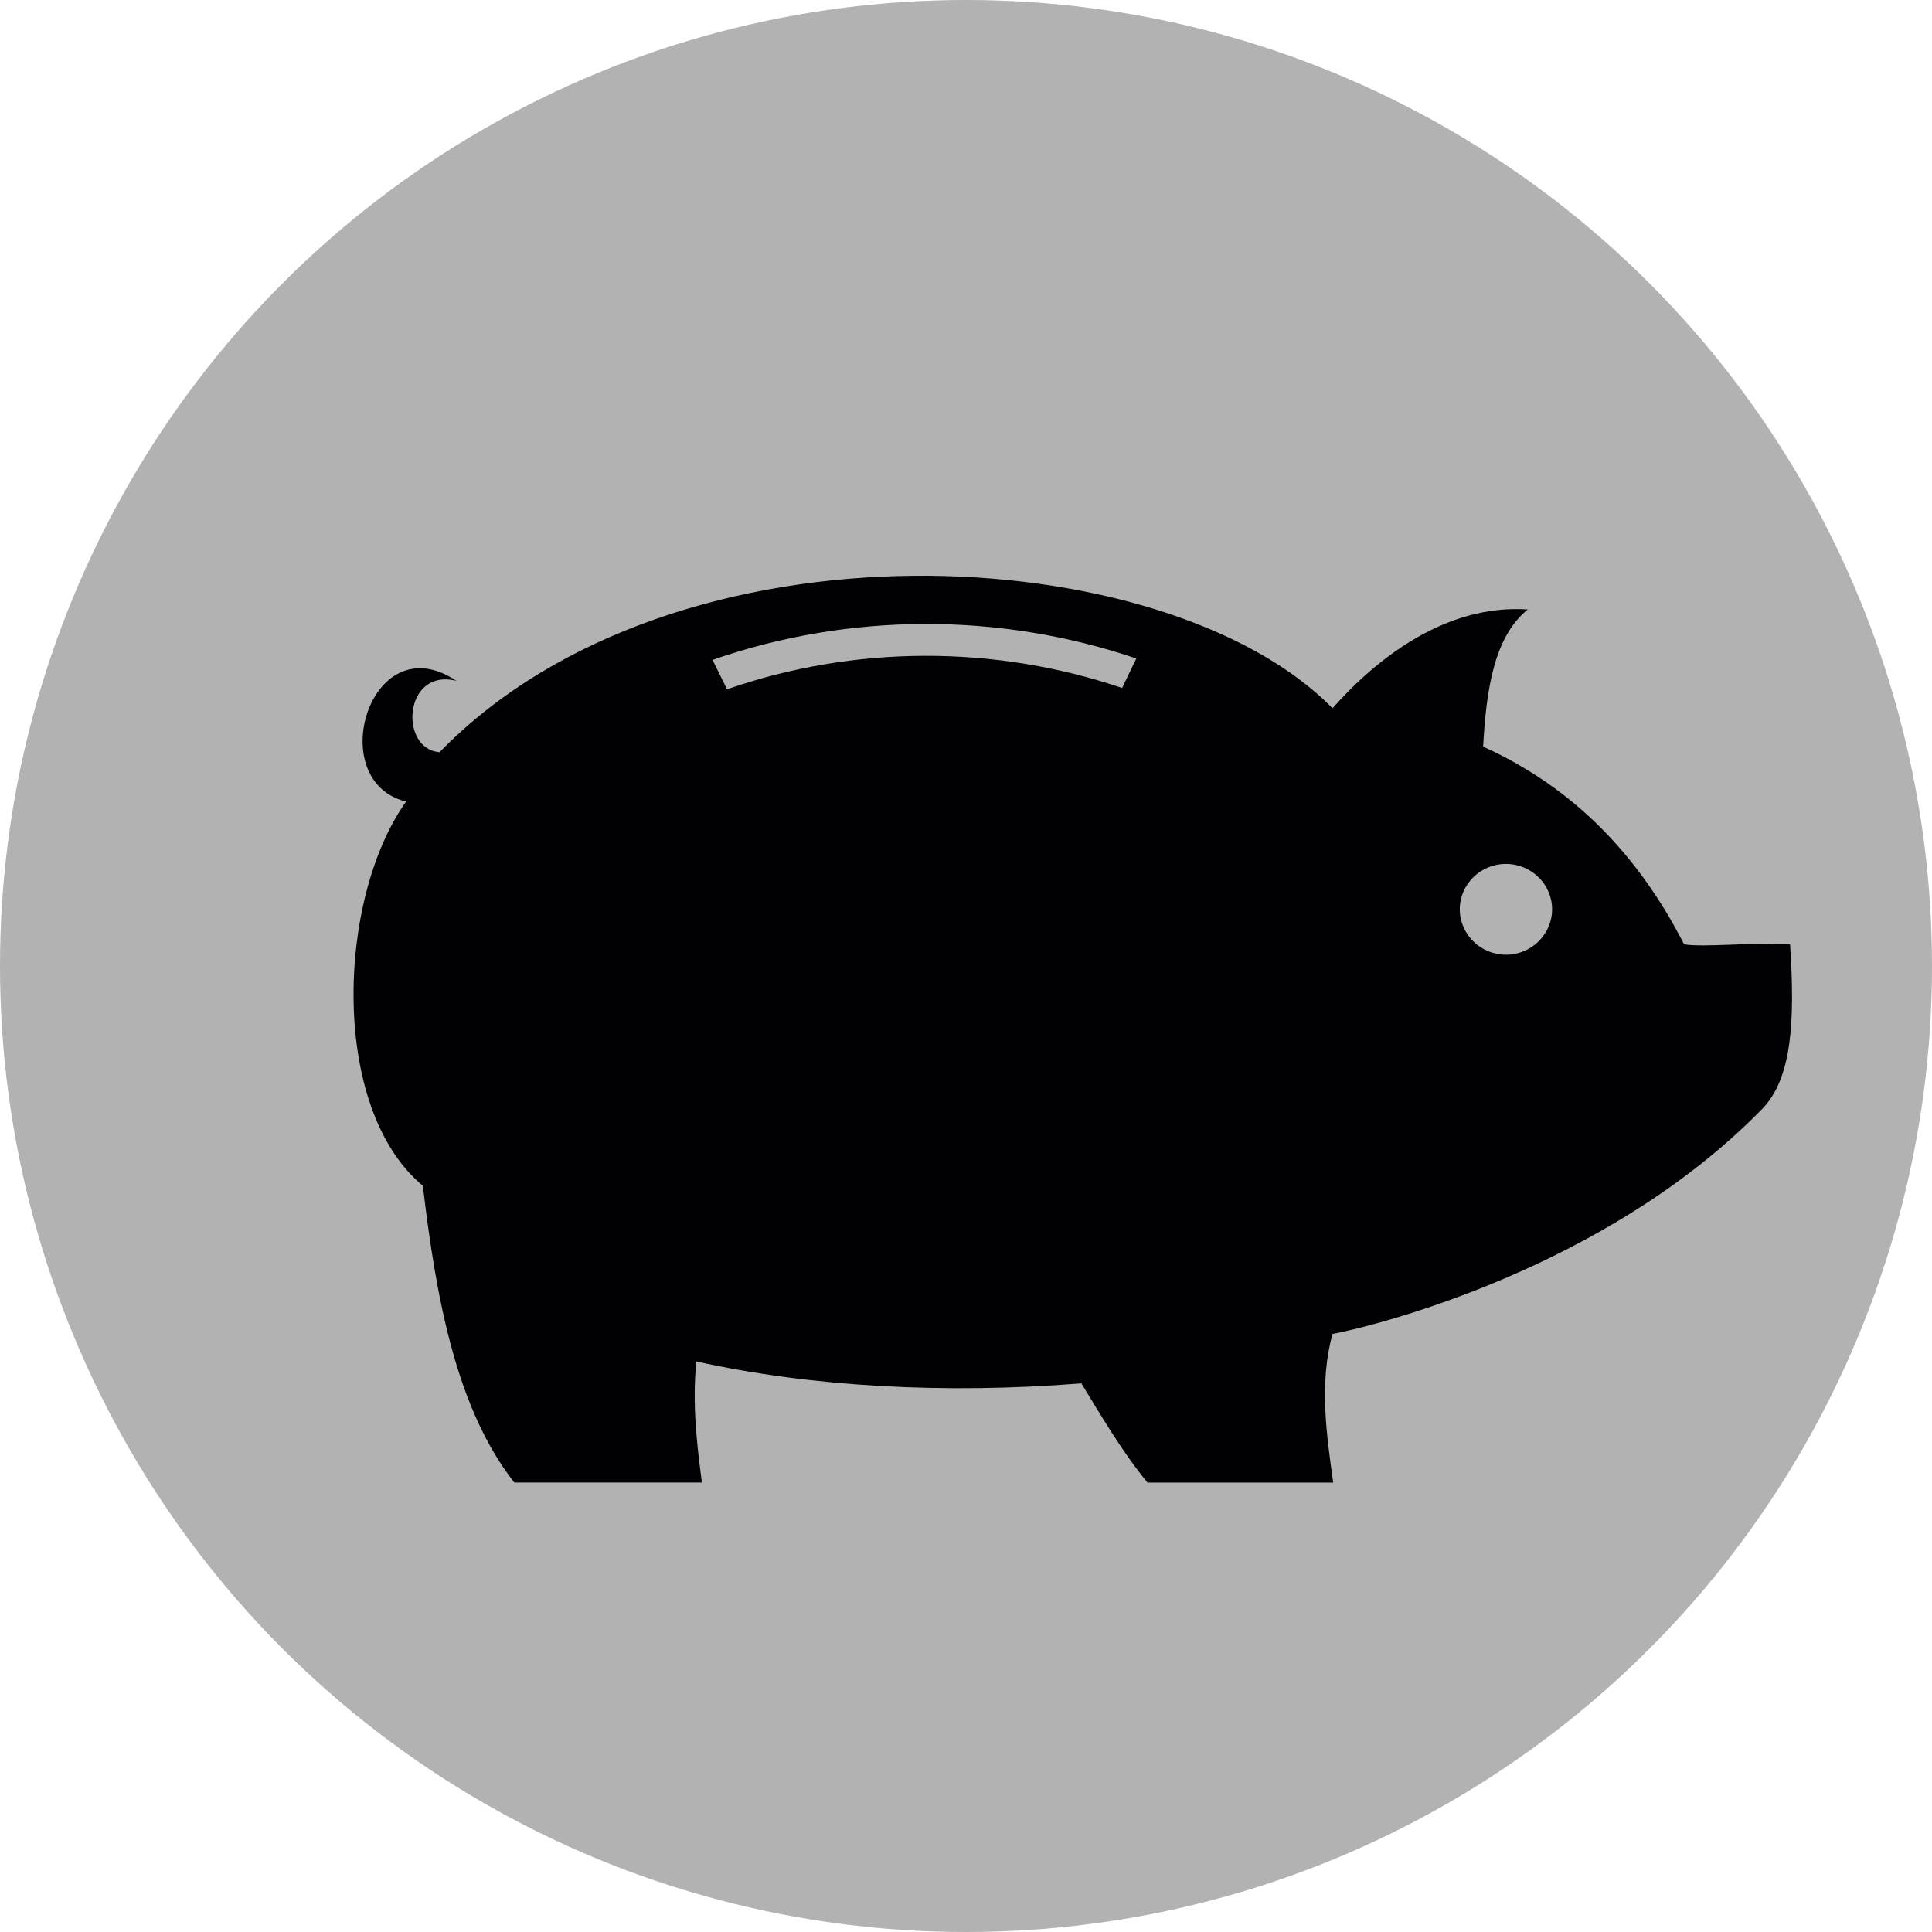 <svg width="100" height="100" xmlns="http://www.w3.org/2000/svg">
  <circle fill="#B2B2B2" cx="50" cy="50" r="50" id="svg_39"/>
  <path fill-rule="evenodd" clip-rule="evenodd" d="m91.209,57.399c1.556,-1.596 1.7,-4.563 1.445,-8.524c-1.834,-0.119 -4.534,0.178 -5.488,0c-2.321,-4.535 -5.652,-8.08 -10.399,-10.229c0.161,-2.961 0.568,-5.69 2.311,-7.101c-4.237,-0.286 -7.821,2.532 -10.107,5.114c-8.555,-8.744 -33.981,-10.299 -46.217,2.273c-2.11,-0.156 -1.869,-4.37 0.866,-3.693c-4.46,-2.988 -6.917,5.202 -2.599,6.249c-3.599,5.051 -3.939,15.904 0.866,19.886c0.703,5.983 1.777,11.598 4.736,15.363h9.709c-0.256,-1.938 -0.511,-4.011 -0.29,-6.269c5.897,1.313 12.899,1.699 19.93,1.135c1.082,1.775 2.135,3.572 3.425,5.136h9.61c-0.35,-2.5 -0.732,-5.124 -0.04,-7.692c2.296,-0.437 14.202,-3.408 22.241,-11.647l0,0l0,0l0,0l0,0l0,0zm-13.261,-12.682c1.315,0 2.388,1.052 2.388,2.348s-1.072,2.351 -2.388,2.351c-1.318,0 -2.39,-1.055 -2.39,-2.351s1.072,-2.348 2.39,-2.348zm-19.868,-9.108c-6.61,-2.241 -13.872,-2.219 -20.449,0.068l-0.75,-1.521c7.054,-2.454 14.842,-2.48 21.933,-0.073l-0.735,1.526z" fill="#010002" id="svg_6"/>
</svg>